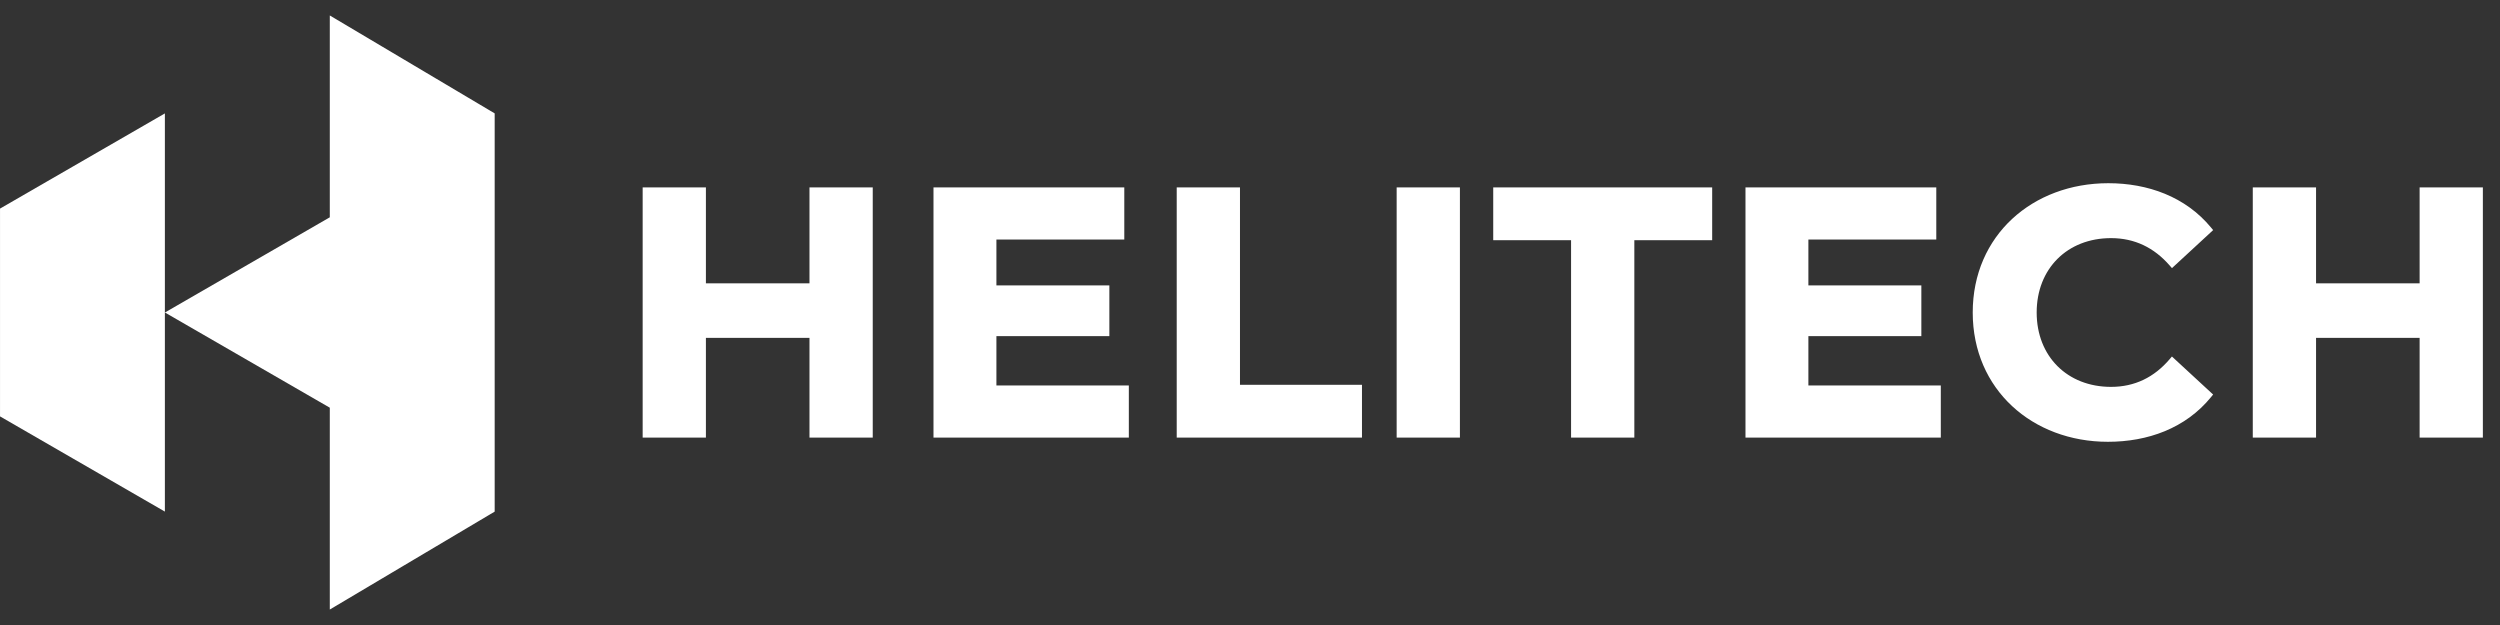 <svg width="124" height="31" viewBox="0 0 124 31" fill="none" xmlns="http://www.w3.org/2000/svg">
<rect x="0" y="0" width="124" height="31" fill="#333333" stroke="none"/>
<path d="M107.727 17.682L109.771 19.569L109.668 19.695C108.401 21.249 106.524 21.913 104.553 21.913C100.812 21.913 97.847 19.322 97.847 15.5C97.847 11.668 100.824 9.087 104.57 9.087C106.527 9.087 108.401 9.752 109.668 11.287L109.772 11.413L107.729 13.299L107.612 13.165C106.845 12.285 105.88 11.811 104.708 11.811C103.622 11.811 102.7 12.19 102.049 12.841C101.398 13.492 101.019 14.414 101.019 15.5C101.019 16.586 101.398 17.508 102.049 18.159C102.7 18.81 103.622 19.189 104.708 19.189C105.886 19.189 106.848 18.711 107.611 17.819L107.727 17.682ZM40.149 16.758H35.014V16.759H35.013V21.706H31.876V9.294H35.013V14.051H35.014V14.052H40.149V14.051H40.15V9.294H43.288V21.706H40.15V16.759H40.149V16.758ZM49.422 19.12H55.99V21.706H46.301V9.294H55.765V11.88H49.422V11.88H49.422V14.155H49.422V14.155H55.024V16.672H49.422V16.673H49.422V19.119H49.422V19.12ZM61.504 19.085H67.554V21.706H58.365V9.294H61.503V19.085H61.504V19.085ZM69.274 21.706V9.294H72.412V21.706H69.274ZM77.925 11.914H74.064V9.294H84.924V11.914H81.063V11.915H81.063V21.706H77.925V11.915H77.925V11.914ZM89.697 19.12H96.264V21.706H86.576V9.294H96.04V11.88H89.697V11.88H89.696V14.155H89.697V14.155H95.299V16.672H89.697V16.673H89.696V19.119H89.697V19.12ZM120.012 16.758H114.876V16.759H114.876V21.706H111.738V9.294H114.876V14.051H114.876V14.052H120.012V14.051H120.013V9.294H123.15V21.706H120.013V16.759H120.012V16.758Z" fill="white" stroke="white" stroke-width="0.001"/>
<path d="M16.358 10.778V0.767L24.536 5.624V25.376L16.358 30.233V20.222H16.359L16.358 20.222L8.18 15.5L16.358 10.778L16.358 10.779V10.778Z" fill="white" stroke="white" stroke-width="0.001"/>
<path d="M0.001 10.346L8.178 5.625V25.375L0.001 20.653V10.346Z" fill="white" stroke="white" stroke-width="0.001"/>
</svg>
